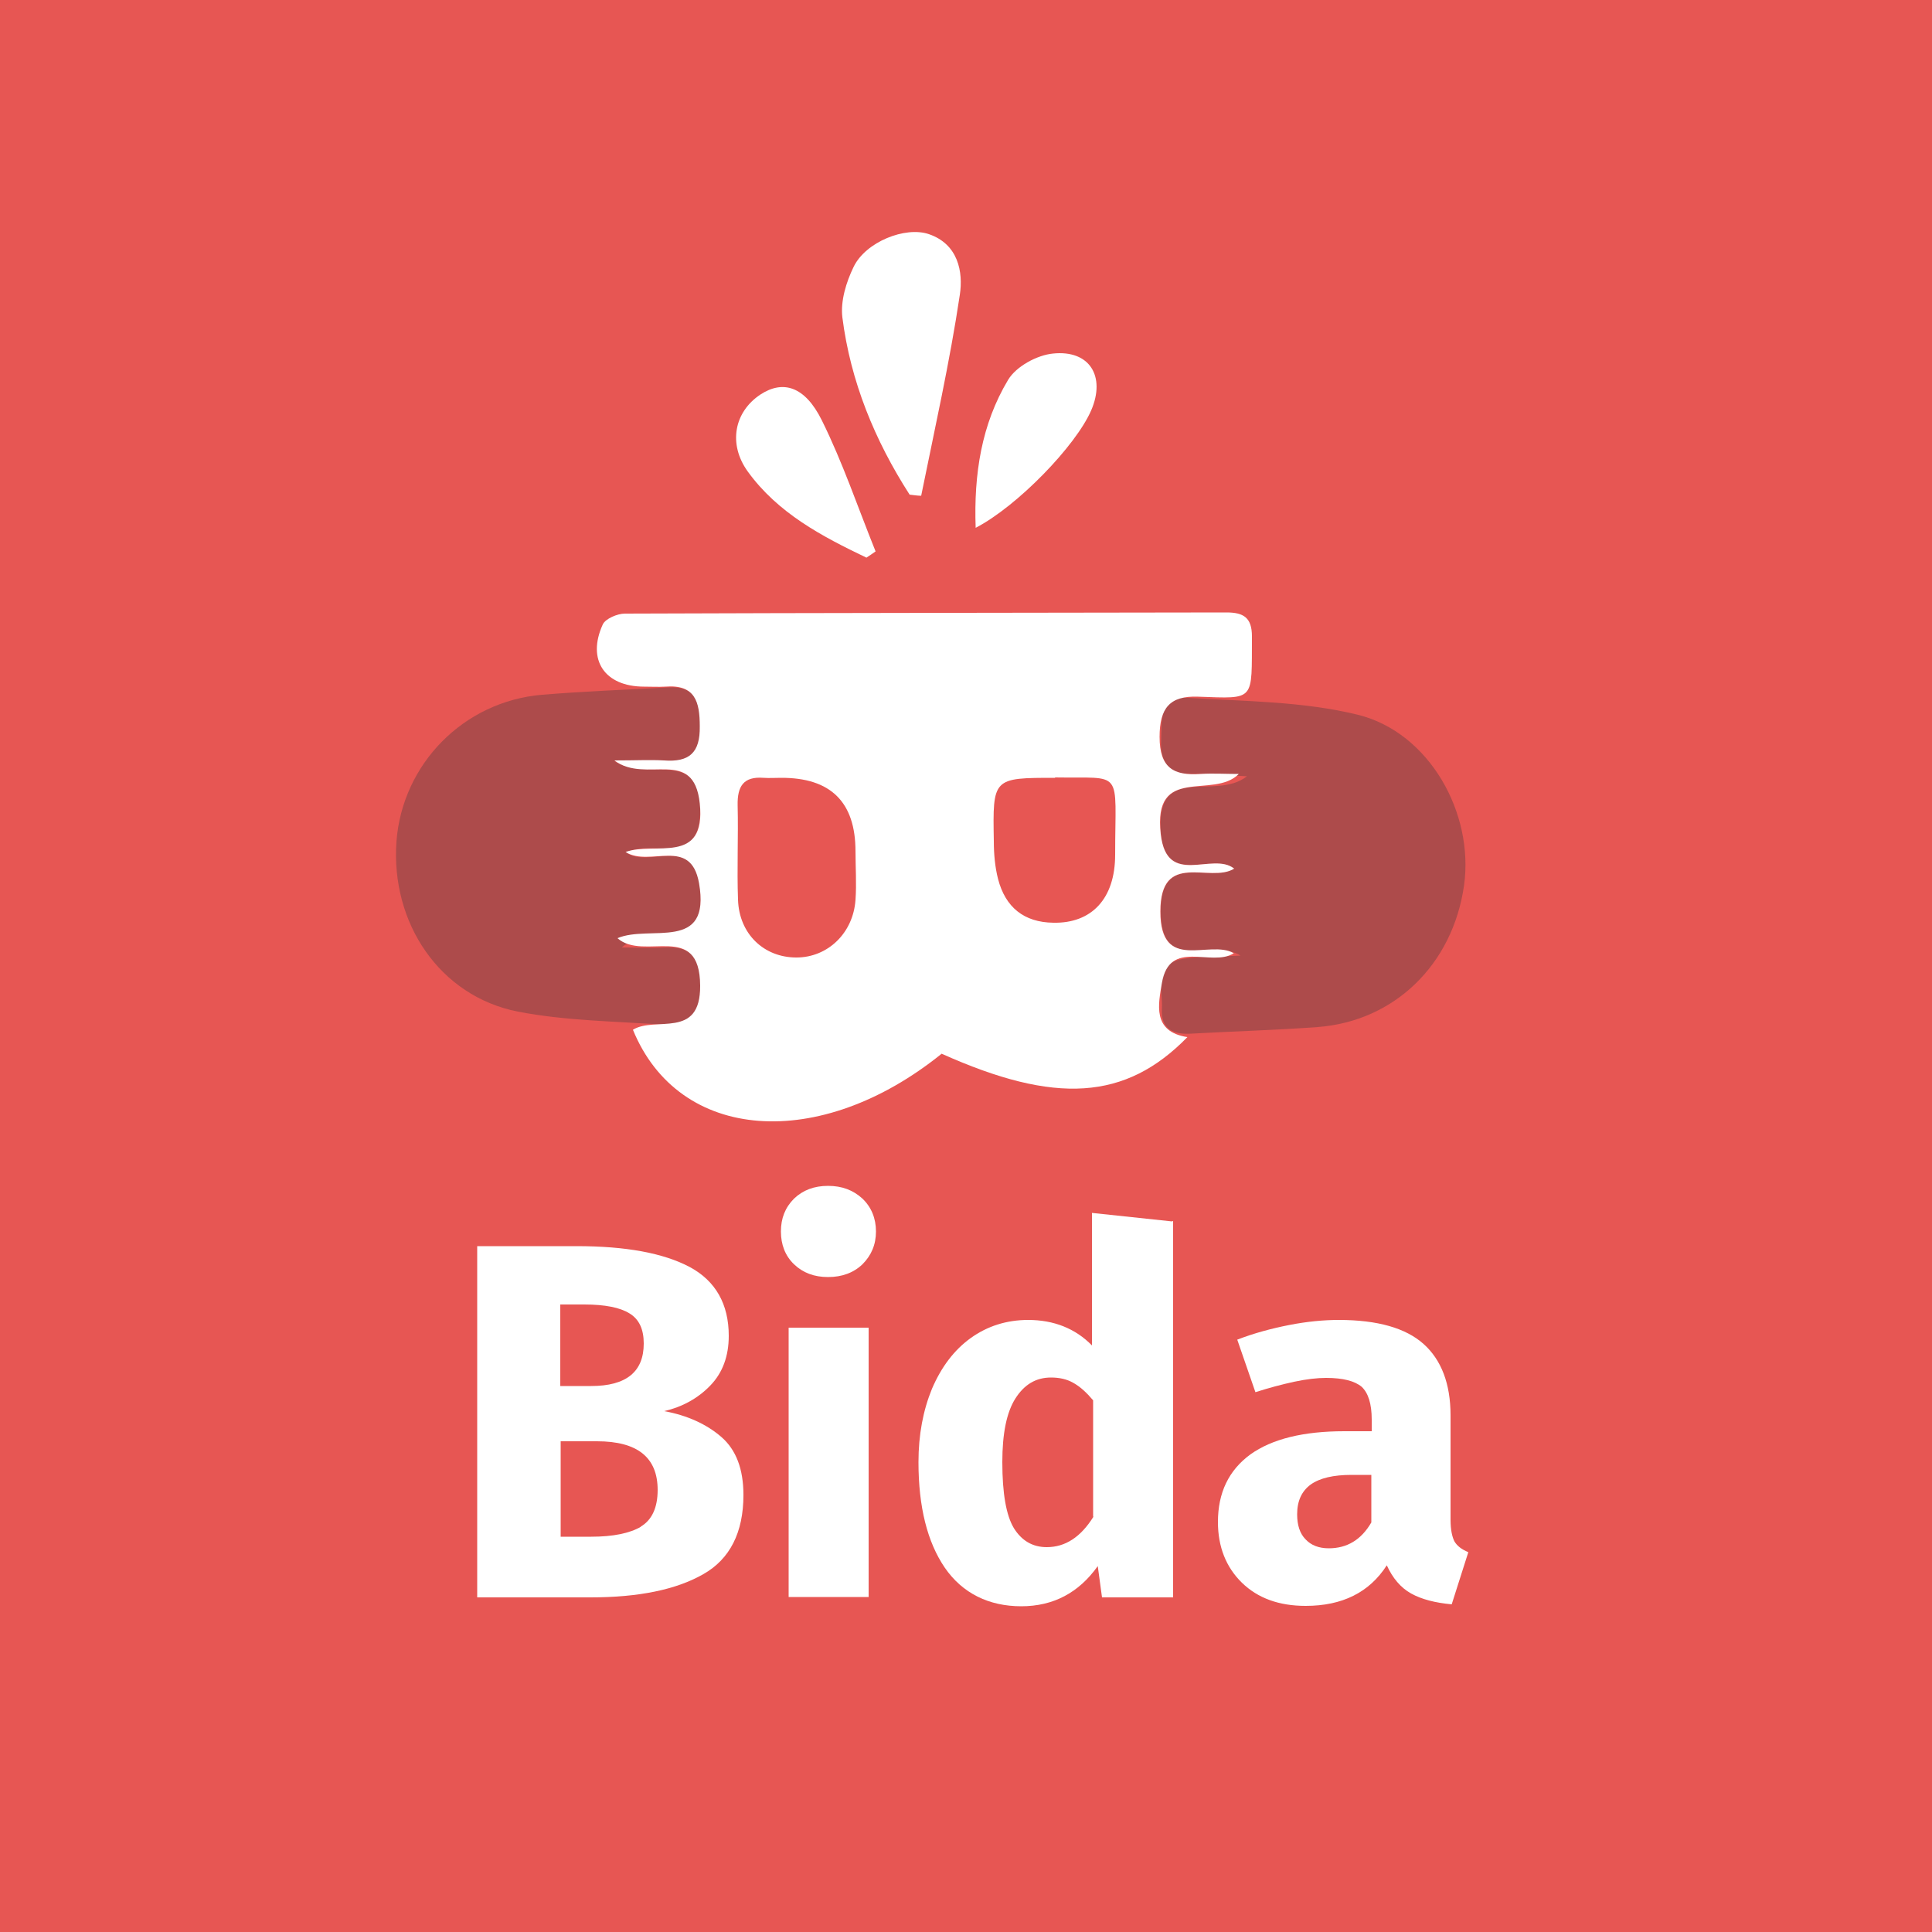 <?xml version="1.0" encoding="UTF-8"?>
<svg xmlns="http://www.w3.org/2000/svg" viewBox="0 0 50 50">
  <defs>
    <style>
      .cls-1 {
        fill: #fff;
      }

      .cls-2 {
        fill: #e75653;
      }

      .cls-3 {
        fill: #ad4b4b;
      }
    </style>
  </defs>
  <g id="Layer_2" data-name="Layer 2">
    <rect class="cls-2" x="-2" y="-2.06" width="54" height="53.13"/>
  </g>
  <g id="Layer_1" data-name="Layer 1">
    <g>
      <path class="cls-1" d="m25.25,13.66c-.05-1.39.15-2.68.84-3.83.21-.35.75-.64,1.16-.68.95-.1,1.37.59.99,1.47-.4.92-1.91,2.48-2.99,3.04Z"/>
      <g>
        <path class="cls-3" d="m32.12,24.74c-.72-.48-2.07.52-2.08-1.15-.01-1.59,1.28-.72,1.9-1.11-.57-.45-1.81.52-1.9-.98-.11-1.77,1.41-.76,2.23-1.41-.6-.03-1.02-.07-1.44-.06-.6,0-.8-.31-.78-.86.02-.52-.07-1.15.7-1.11,1.47.09,2.98.09,4.4.44,1.84.46,3,2.54,2.74,4.41-.29,2.05-1.8,3.52-3.79,3.67-1.09.08-2.18.11-3.26.17-.47.03-.8-.11-.77-.64.03-.5-.25-1.18.58-1.3.45-.07.9-.05,1.48-.08Z"/>
        <path class="cls-3" d="m15.88,19.68c.86.6,2.22-.37,2.24,1.27.01,1.55-1.28.74-1.9,1.12.58.41,1.71-.48,1.89.85.24,1.8-1.31.97-2.02,1.6.36,0,.72.02,1.09,0,.64-.04.94.21.95.89,0,.68-.14,1.16-.94,1.11-1.27-.09-2.55-.1-3.79-.34-2.02-.4-3.29-2.29-3.14-4.4.15-2.01,1.74-3.63,3.77-3.8,1.09-.09,2.18-.13,3.27-.19.73-.04.83.41.83,1,0,.57-.13.95-.81.91-.39-.03-.78,0-1.42,0Z"/>
        <g>
          <path class="cls-1" d="m32.06,20.03c-.66.67-2.23-.26-2.02,1.56.16,1.39,1.34.44,1.9.89-.62.39-1.91-.49-1.91,1.11,0,1.6,1.28.71,1.9,1.08-.58.37-1.66-.39-1.86.77-.09.54-.26,1.26.66,1.4-1.6,1.64-3.42,1.75-6.36.43-3.16,2.55-6.8,2.29-7.99-.62.58-.36,1.75.26,1.74-1.14-.01-1.69-1.45-.62-2.14-1.23.84-.36,2.43.38,2.11-1.43-.22-1.21-1.27-.4-1.9-.8.74-.28,2.09.36,1.92-1.26-.16-1.48-1.39-.49-2.21-1.11.56,0,.92-.02,1.28,0,.66.05.94-.2.93-.88,0-.64-.12-1.09-.89-1.03-.18.01-.36,0-.55,0-1.02,0-1.49-.69-1.07-1.61.07-.15.38-.28.57-.28,5.19-.02,10.38-.02,15.57-.03.44,0,.66.13.66.62-.01,1.69.1,1.61-1.39,1.56-.74-.03-1,.3-1,1.04,0,.8.36,1.01,1.06.96.32-.02.65,0,.97,0Zm-9.92,2q0-1.91-1.93-1.9c-.15,0-.3.01-.45,0-.52-.04-.68.22-.67.71.02.82-.02,1.64.01,2.45.03.88.67,1.49,1.51,1.49.81,0,1.47-.63,1.53-1.49.03-.42,0-.85,0-1.27Zm5.17-1.9c-1.62,0-1.62,0-1.59,1.64,0,.33.03.67.11.98.19.73.67,1.12,1.43,1.13.99.02,1.6-.62,1.6-1.76,0-2.25.24-1.97-1.56-2Z"/>
          <path class="cls-1" d="m23.54,12.8c-.9-1.4-1.53-2.93-1.74-4.59-.05-.42.1-.91.29-1.3.31-.65,1.34-1.06,1.95-.85.76.26.89.98.8,1.57-.26,1.74-.65,3.47-1,5.2-.1,0-.21-.02-.31-.03Z"/>
          <path class="cls-1" d="m22.42,14.43c-1.15-.55-2.29-1.15-3.07-2.23-.51-.71-.35-1.54.33-1.99.58-.38,1.15-.22,1.59.67.54,1.09.93,2.25,1.39,3.39-.08.06-.16.11-.25.17Z"/>
          <g>
            <path class="cls-1" d="m18.67,37.19c.38.33.57.83.57,1.5,0,.97-.35,1.66-1.04,2.05-.7.4-1.67.6-2.92.6h-2.93v-9.09h2.57c1.28,0,2.25.18,2.93.54.67.36,1.01.96,1.01,1.78,0,.53-.16.96-.48,1.29-.32.33-.72.55-1.19.66.6.11,1.1.34,1.48.67Zm-4.17-3.43v2.11h.8c.91,0,1.36-.37,1.36-1.1,0-.37-.12-.63-.37-.78-.24-.15-.63-.23-1.17-.23h-.63Zm2.08,5.75c.29-.17.44-.49.44-.95,0-.84-.52-1.26-1.57-1.26h-.94v2.47h.79c.57,0,1-.09,1.29-.26Z"/>
            <path class="cls-1" d="m22.32,31.02c.23.22.35.51.35.85s-.12.62-.35.85c-.23.22-.53.33-.89.33s-.65-.11-.88-.33c-.23-.22-.34-.51-.34-.85s.11-.62.34-.85c.23-.22.52-.33.88-.33s.65.11.89.33Zm.16,3.34v6.97h-2.07v-6.97h2.07Z"/>
            <path class="cls-1" d="m30.36,31.6v9.74h-1.84l-.11-.81c-.49.69-1.15,1.04-1.98,1.04s-1.52-.33-1.98-1c-.45-.66-.68-1.57-.68-2.73,0-.71.12-1.34.35-1.9.24-.56.57-1,1-1.31.43-.31.93-.47,1.49-.47.66,0,1.22.22,1.65.66v-3.43l2.07.22Zm-2.07,7.65v-3.01c-.17-.2-.33-.35-.51-.45-.17-.1-.37-.14-.58-.14-.39,0-.69.18-.92.54-.23.36-.34.91-.34,1.65,0,.81.1,1.38.3,1.71.2.32.48.49.85.49.48,0,.88-.26,1.21-.79Z"/>
            <path class="cls-1" d="m37.64,39.89c.07.12.19.21.36.28l-.43,1.35c-.43-.04-.78-.13-1.05-.28-.27-.15-.48-.4-.63-.73-.45.7-1.15,1.05-2.1,1.05-.69,0-1.24-.2-1.65-.6-.41-.4-.62-.93-.62-1.57,0-.76.28-1.34.84-1.75.56-.4,1.37-.6,2.43-.6h.71v-.3c0-.41-.09-.69-.26-.85-.18-.15-.48-.23-.92-.23-.23,0-.5.03-.83.1-.32.07-.66.16-1,.27l-.47-1.36c.44-.17.89-.29,1.35-.38.46-.09.89-.13,1.28-.13,1,0,1.73.21,2.19.62.46.41.7,1.03.7,1.85v2.7c0,.26.04.45.11.58Zm-2.15-.49v-1.23h-.51c-.47,0-.82.08-1.06.25-.23.17-.35.42-.35.77,0,.28.07.5.22.65.14.15.34.23.6.23.47,0,.84-.22,1.1-.67Z"/>
          </g>
        </g>
      </g>
    </g>
  </g>
</svg>